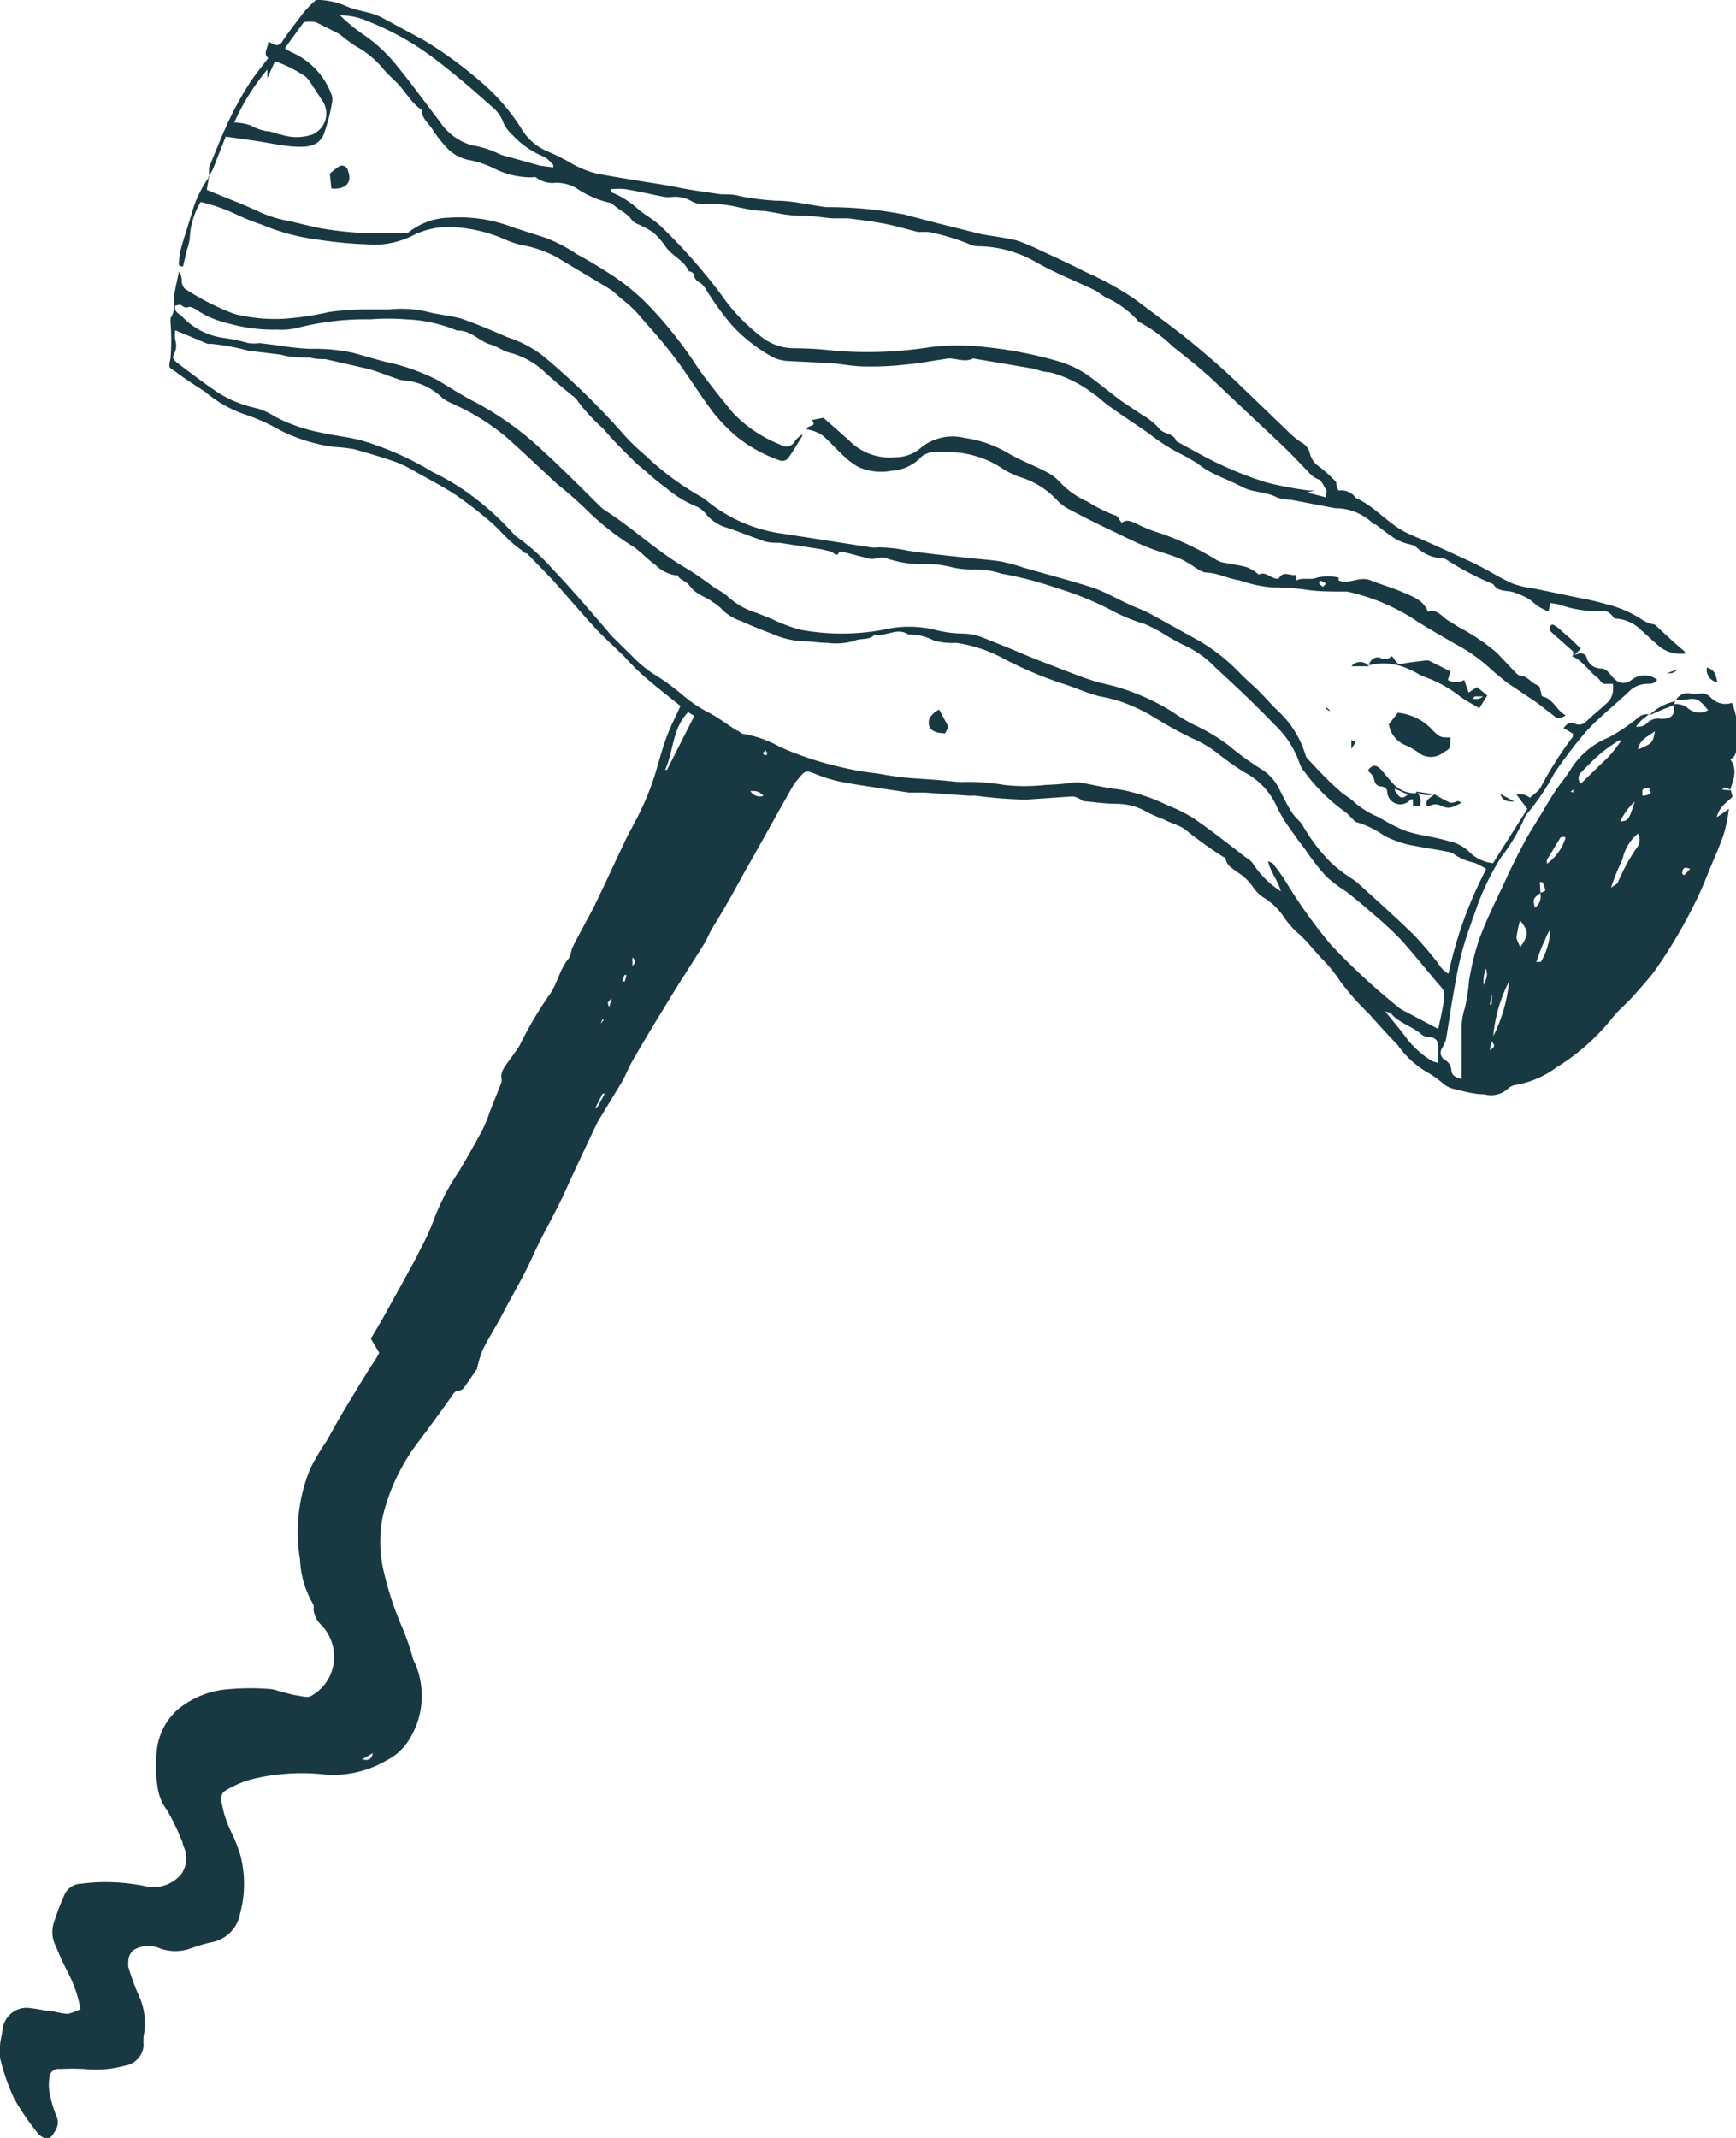 <svg id="3d199031-8d75-4fd3-9e58-f2b4433e9e56" data-name="Layer 1" xmlns="http://www.w3.org/2000/svg" viewBox="0 0 54.16 66.68"><defs><style>.\35 fd122c5-ac45-4c7c-8d63-110d2616be5f{fill:#193942}</style></defs><title>corkscrew</title><path class="5fd122c5-ac45-4c7c-8d63-110d2616be5f" d="M54 24.65l.05.2c-.16.17-.41.3-.49.64l.38-.26a5.09 5.09 0 0 1-.16.78c-.13.39-.3.76-.46 1.14a10.59 10.59 0 0 1-.48 1.09 15.78 15.78 0 0 1-1.23 2.06c-.2.26-.42.5-.64.75s-.44.42-.63.65a6.74 6.74 0 0 1-1.78 1.59 3 3 0 0 1-1.29.55.42.42 0 0 0-.22.11.78.78 0 0 1-.74.18c-.35 0-.7-.11-1-.18a.87.87 0 0 1-.27-.14 3.19 3.19 0 0 0-.43-.32 2.92 2.92 0 0 1-1-.89c-.32-.33-.63-.68-.92-1a8 8 0 0 1-.88-1 4.56 4.56 0 0 0-.6-.73c-.14-.16-.29-.32-.43-.49l-.22-.22a2.62 2.62 0 0 1-.5-.55 2 2 0 0 0-.58-.58 1.18 1.18 0 0 1-.42-.41 1.62 1.62 0 0 0-.43-.4c-.16-.13-.35-.2-.39-.43 0 0 0-.05-.07-.06a13 13 0 0 1-1.22-.88c-.19-.12-.43-.18-.63-.29a4.06 4.06 0 0 1-.64-.29 1.9 1.9 0 0 0-.85-.2c-.34 0-.67-.05-1-.08-.06 0-.11-.06-.16-.08a.58.58 0 0 0-.21-.07l-1.45.1a13.31 13.31 0 0 1-1.54-.12 1.33 1.33 0 0 0-.21 0l-1.42-.1h-.48l-.87-.13c-.44-.07-.88-.13-1.32-.22a4.35 4.35 0 0 1-.75-.24c-.26-.1-.29-.11-.48.12a1.86 1.86 0 0 0-.21.28c-.51.89-1 1.79-1.52 2.7-.32.59-.65 1.18-1 1.74-.09.15-.15.33-.25.48-.41.66-.84 1.31-1.25 2-.31.5-.61 1-.91 1.52-.14.23-.25.49-.37.73l-.79 1.3c-.34.72-.68 1.43-1 2.14s-.69 1.31-1 2-.64 1.22-.97 1.86c-.19.37-.42.71-.6 1.08a3.28 3.28 0 0 0-.19.62l-.39.56a.23.23 0 0 1-.16.11c-.13 0-.18.09-.24.18-.33.46-.66.92-1 1.37a6.27 6.27 0 0 0-1.15 2.38 4.14 4.14 0 0 0 0 1.57 10.19 10.19 0 0 0 .6 1.87 7.46 7.46 0 0 1 .33.94.84.84 0 0 0 .08.2 2.56 2.56 0 0 1-.22 2.43 1.72 1.72 0 0 1-.68.6 3.28 3.28 0 0 1-2.05.42 6.52 6.52 0 0 0-1.17 0 6 6 0 0 0-1.11.2 3.3 3.3 0 0 0-.69.32c-.13.07-.13.21-.12.34a3.38 3.38 0 0 0 .33 1 5 5 0 0 1 .25.64 3.52 3.52 0 0 1 0 1.85 1.1 1.1 0 0 1-.91.9 6.13 6.13 0 0 0-.61.18 1.41 1.41 0 0 1-1 0 .88.88 0 0 0-.82.07c-.15.17-.15.25-.15.5a6.8 6.8 0 0 0 .31.86 2.08 2.08 0 0 1 .17 1.32 2.87 2.87 0 0 0 0 .31.7.7 0 0 1-.6.61 3.39 3.39 0 0 1-1.23.1 7 7 0 0 0-.79 0 .28.28 0 0 0-.32.28 1.55 1.55 0 0 0 0 .43 3.9 3.9 0 0 0 .22.76c.11.24 0 .41-.12.59s-.35.09-.47-.07a7.77 7.77 0 0 1-.73-1.07A6.74 6.74 0 0 1 0 64.18a1 1 0 0 1 0-.34c0-.18.06-.36.08-.54a.76.76 0 0 1 .78-.68 5 5 0 0 1 .56.09c.23 0 .46.09.69.1a1.41 1.41 0 0 0 .4-.15 4.06 4.06 0 0 0-.42-1.2c-.14-.27-.26-.55-.38-.83a.94.94 0 0 1-.04-.63 8.09 8.09 0 0 1 .33-.88.59.59 0 0 1 .54-.37 6 6 0 0 1 2 .08 1.14 1.14 0 0 0 1.11-.37.87.87 0 0 0 .06-.91c0-.09-.06-.19-.1-.29a7.24 7.24 0 0 0-.39-.79 1.55 1.55 0 0 1-.31-.78 4.21 4.21 0 0 1 0-1.23 2 2 0 0 1 .62-1.13 2.8 2.8 0 0 1 1.65-.65 7.7 7.7 0 0 1 1.27 0 1.05 1.05 0 0 1 .24.06c.2.05.39.11.58.14s.35.08.46 0a1.39 1.39 0 0 0 .51-.51 1.42 1.42 0 0 0-.2-1.67.81.81 0 0 1-.26-.5.37.37 0 0 0 0-.15 3 3 0 0 1-.42-1.41 5.2 5.2 0 0 1 .33-2.86 8.07 8.07 0 0 1 .5-.84c.21-.37.41-.74.63-1.1s.6-1 .9-1.45a1.8 1.8 0 0 0 .11-.2l-.26-.44.36-.61.72-1.3c.16-.3.33-.59.47-.89a6.75 6.75 0 0 0 .43-.95 7.4 7.4 0 0 1 .79-1.5c.25-.43.5-.86.73-1.3a4.71 4.71 0 0 0 .21-.52l.36-.91a.36.36 0 0 0 0-.18c0-.16.06-.25.14-.37s.3-.4.43-.61a11.71 11.71 0 0 1 .9-1.54c.28-.36.33-.81.62-1.16.08-.1.08-.27.15-.4.22-.44.47-.87.69-1.31.3-.61.58-1.24.88-1.86.14-.32.32-.61.47-.92a8.25 8.25 0 0 0 .59-1.52c.1-.35.2-.69.32-1s.26-.57.4-.88c-.31-.25-.62-.49-.93-.75a7.94 7.94 0 0 1-.73-.69c-.1-.12-.22-.22-.33-.33s-.52-.49-.76-.76c-.41-.45-.8-.91-1.21-1.37-.27-.29-.55-.57-.83-.86 0 0-.1 0-.14-.08a3.65 3.65 0 0 1-.43-.35c-.19-.18-.36-.38-.56-.55a12.89 12.89 0 0 0-1.1-.85c-.4-.26-.83-.48-1.25-.72a3.83 3.83 0 0 0-.61-.3c-.43-.15-.87-.28-1.3-.4a4.5 4.5 0 0 0-.63-.07 5.29 5.29 0 0 1-1.68-.52 6 6 0 0 0-1.09-.49 3.89 3.89 0 0 1-1.25-.71c-.29-.19-.58-.37-.86-.58s-.29-.11-.22-.47a6.83 6.83 0 0 0 0-1.11v-.14c.16-.22.08-.45.11-.68s.1-.49.15-.77a.46.46 0 0 1 .09.28.37.37 0 0 0 .09.25 7.8 7.8 0 0 0 1.55.79 5.14 5.14 0 0 0 1.56.15 9.27 9.27 0 0 0 1.4-.21 8.74 8.74 0 0 1 1.14-.08h.73a3.57 3.57 0 0 1 1.26.09c.32.08.65.1 1 .2.49.17 1 .39 1.44.58a3.59 3.59 0 0 1 1.14.61 22.79 22.79 0 0 1 2.53 2.48 6.88 6.88 0 0 0 .62.59 8.76 8.76 0 0 0 1.7 1.27 1.51 1.51 0 0 1 .26.18 4.76 4.76 0 0 0 2.37 1l2.7.42a1 1 0 0 0 .25 0 4.93 4.93 0 0 1 .94.11c.55.08 1.11.14 1.67.2.4.05.8.07 1.2.13a6.06 6.06 0 0 1 .7.19c.73.21 1.46.4 2.18.63.4.14.77.36 1.15.53.21.1.43.17.63.28l1.52.84A5.86 5.86 0 0 1 38.69 21c.21.22.45.41.66.63s.36.39.55.57a3.1 3.1 0 0 1 .83 1.35.24.24 0 0 0 .06.11c.31.33.62.67 1 1 .14.14.33.22.47.37a2.86 2.86 0 0 0 .76.46 5.91 5.91 0 0 0 .79.41 4.58 4.58 0 0 0 .73.18 8.29 8.29 0 0 1 .86.21 1.37 1.37 0 0 1 .44.28 1.2 1.2 0 0 0 .74.35l1.07-1.69-.34-.45a.53.53 0 0 1 .42.1l.25-.21a.54.54 0 0 0 .09-.12 11.3 11.3 0 0 1 1-1.57v-.1l-.29-.17c.1-.13.19-.21.35-.14a.31.31 0 0 0 .37-.08c.23-.22.48-.41.71-.64a.73.73 0 0 0 .11-.27 2 2 0 0 0 0-.25h-.27c-.08 0-.13-.13-.21-.19-.28-.21-.46-.54-.81-.68a2.25 2.25 0 0 1 .24-.08c.09 0 .19 0 .23.13a.46.46 0 0 0 .44.34c.19 0 .28.17.39.29s.31.26.58.06a.65.65 0 0 1 .79 0c-.08.14-.21.12-.33.13a.8.8 0 0 0-.54.23c-.44.42-.93.8-1.34 1.25a14 14 0 0 0-1 1.31 7 7 0 0 1-.84 1.25.16.16 0 0 0-.06.08 6 6 0 0 1-.76 1.29 7.82 7.82 0 0 0-.79 1.65c-.16.45-.33.91-.45 1.38s-.18.86-.26 1.3-.14.91-.22 1.36a1.51 1.51 0 0 1-.12.26.25.25 0 0 0 .08.36.41.41 0 0 1 .21.32c0 .15.12.24.32.28v-.8-.82a2 2 0 0 1 .1-.59 5.87 5.87 0 0 0 .13-.84 8 8 0 0 1 .31-1.28c.22-.61.51-1.19.79-1.78.19-.42.39-.83.61-1.24s.35-.59.53-.89.3-.51.46-.75.33-.43.47-.66a2.5 2.5 0 0 1 1.19-1 5.64 5.64 0 0 0 .93-.63.42.42 0 0 1 .32-.09l-.24.19-.16.19a.4.4 0 0 0 .36-.12.48.48 0 0 1 .43-.12c.32 0 .45-.12.38-.46a.6.6 0 0 1 .44.12.55.55 0 0 0 .64.07c-.3-.37-.36-.39-.76-.32h-.24a.41.41 0 0 1 .49-.19.78.78 0 0 0 .21 0 .39.39 0 0 1 .38.11.62.62 0 0 0 .66.17 2.18 2.18 0 0 1 .14.48 6.32 6.32 0 0 1 0 .87c0 .15 0 .33-.19.41.24.32.1.64 0 .95-.16-.09-.16-.09-.25 0zm-5.94 3.2c-.23.17-.25.21-.17.46a.43.43 0 0 0 .16-.47c.06 0 .17-.06.16-.07a.89.89 0 0 0-.09-.26h-.08zm-3.19 4.24c.08-.36.15-.67.19-1 0-.09 0-.2-.09-.29a1.49 1.49 0 0 0-.12-.14c-.38-.45-.75-.91-1.14-1.35a11.79 11.79 0 0 0-.9-.83c-.26-.23-.54-.46-.82-.68a4.21 4.21 0 0 1-.62-.47 7.73 7.73 0 0 1-.66-.85c-.14-.18-.28-.37-.41-.56a4.41 4.41 0 0 1-.47-.77 2.23 2.23 0 0 0-1-1.06 8.83 8.83 0 0 1-.8-.56 3.53 3.53 0 0 0-.83-.5 12.23 12.23 0 0 1-1.18-.65 5.58 5.58 0 0 0-1-.48 4.77 4.77 0 0 0-.7-.18c-.42-.1-.82-.3-1.24-.42a12.38 12.38 0 0 1-1.79-.77 4.42 4.42 0 0 0-1.45-.48 2.28 2.28 0 0 1-.7-.07 1.6 1.6 0 0 0-.8-.19c-.35-.24-.7.08-1.05 0-.17.19-.43.1-.65.2a2 2 0 0 1-.81.06c-.27 0-.53-.05-.79-.05a2.64 2.64 0 0 1-.92-.22c-.34-.13-.68-.26-1-.41a1.45 1.45 0 0 1-.63-.4 1.5 1.5 0 0 0-.25-.19c-.22-.17-.51-.23-.69-.47s-.32-.19-.41-.37h-.08a1.13 1.13 0 0 1-.61-.32c-.23-.16-.43-.38-.66-.55a8.31 8.31 0 0 1-1.45-1.13 12.39 12.39 0 0 0-.94-.83c-.54-.49-1.06-1-1.62-1.49a7.15 7.15 0 0 0-1.71-1.05 1.48 1.48 0 0 1-.27-.16 1.94 1.94 0 0 0-1.24-.55.61.61 0 0 1-.18-.05c-.31-.1-.61-.23-.92-.31l-1.32-.3c-.16 0-.32 0-.47-.05-.31 0-.61 0-.91-.09l-1-.12a7.22 7.22 0 0 0-1.2-.22.18.18 0 0 1-.09 0l-1-.42a.82.82 0 0 0 0 .31.56.56 0 0 1 0 .34c-.1.22-.11.23.09.39.4.3.8.61 1.22.89a3.59 3.59 0 0 0 1.22.5 2.09 2.09 0 0 1 .57.26 5.17 5.17 0 0 0 1.43.5c.48.11 1 .15 1.45.3a9.34 9.34 0 0 1 2.06.94 6.94 6.94 0 0 1 1 .58 8.57 8.57 0 0 1 1.53 1.36.58.58 0 0 0 .12.1 6.48 6.48 0 0 1 1.1 1c.6.63 1.16 1.29 1.72 1.94a1.22 1.22 0 0 0 .15.17l.58.57a3.79 3.79 0 0 0 .65.55 7.63 7.63 0 0 1 1 .73 4.15 4.15 0 0 0 .76.5c.31.16.58.38.88.56.06 0 .12.1.19.1a3.47 3.47 0 0 1 1.13.4 10.06 10.06 0 0 0 1.85.62 9.09 9.09 0 0 0 1.18.21c.29.05.58.1.87.13s.71.05 1.07.08.45.05.68.06a6.66 6.66 0 0 1 1.35.09 5.74 5.74 0 0 0 1.31 0 7.93 7.93 0 0 0 .84-.07 1 1 0 0 1 .25 0c.4.07.79.17 1.19.21a5.65 5.65 0 0 1 1.52.5 4.52 4.52 0 0 1 .85.43c.55.38 1.08.8 1.61 1.21a.55.55 0 0 1 .21.19 2.91 2.91 0 0 0 .86.85c-.1-.36-.32-.59-.4-.94a1.16 1.16 0 0 1 .15.07c.13.17.26.34.37.51a15.92 15.92 0 0 0 1.42 2 20.2 20.2 0 0 0 2.16 2 1 1 0 0 0 .17.1zm1.48-5a2.94 2.94 0 0 0-.35-.18 1.8 1.8 0 0 1-.58-.23.54.54 0 0 0-.29-.12c-.33-.07-.66-.11-1-.18a3.14 3.14 0 0 1-.95-.32 3 3 0 0 0-.9-.43s-.07-.08-.11-.11a1.53 1.53 0 0 0-.18-.18 5.64 5.64 0 0 1-1.3-1.28.67.67 0 0 1-.13-.21 3 3 0 0 0-.81-1.26c-.58-.61-1.2-1.19-1.82-1.76a3.22 3.22 0 0 0-.89-.66c-.22-.1-.43-.22-.64-.34a4.58 4.58 0 0 0-.69-.37 5.33 5.33 0 0 1-1.1-.46 9.83 9.83 0 0 0-1.61-.65 11.67 11.67 0 0 0-1.76-.46 2.63 2.63 0 0 0-.8-.13 2.8 2.8 0 0 1-.71-.06 3.22 3.22 0 0 0-.86-.11 3.2 3.2 0 0 1-1.27-.2h-.18a.58.58 0 0 1-.43 0l-.7-.18h-.11c-.05.17-.15.06-.23 0l-.33-.08-1.29-.2c-.19 0-.4 0-.59-.09-.39-.13-.76-.29-1.15-.41A1.35 1.35 0 0 1 22 16a.84.84 0 0 0-.24-.19 3.5 3.5 0 0 1-1-.61c-.28-.19-.52-.43-.78-.64a1.9 1.9 0 0 1-.21-.19c-.32-.32-.64-.63-.95-1a5.64 5.64 0 0 1-.81-.88c-.05-.09-.15-.14-.23-.21-.26-.22-.52-.43-.77-.66A2.48 2.48 0 0 0 15.9 11c-.2-.05-.38-.19-.58-.25-.37-.1-.63-.46-1.06-.44a4.54 4.54 0 0 0-1.59-.35 7 7 0 0 0-1.12 0 8.55 8.55 0 0 0-2.25.26 2.11 2.11 0 0 1-.66.06 5.11 5.11 0 0 1-1.5-.19 3 3 0 0 1-1-.42c-.07-.06-.22-.12-.27-.09s-.14 0-.2-.05-.13 0-.2 0c-.05.22.14.25.22.35a2.18 2.18 0 0 0 1.23.65 6.11 6.11 0 0 1 .83.17 1.21 1.21 0 0 0 .34 0l.5.06a9.73 9.73 0 0 0 1.07.12A5.82 5.82 0 0 1 11 11l1 .28a6.39 6.39 0 0 1 1.64.57c.39.23.77.48 1.18.69A9.73 9.73 0 0 1 17 14.12c.57.52 1.11 1.07 1.66 1.61a1.3 1.3 0 0 0 .22.19c.85.54 1.58 1.24 2.44 1.75.36.21.69.45 1 .68a2 2 0 0 1 .37.24 2.33 2.33 0 0 0 .93.53l.47.19a4.94 4.94 0 0 0 .88.33 7.05 7.05 0 0 0 2.59 0 3.46 3.46 0 0 1 1.6 0 3.66 3.66 0 0 0 .88.12 1.79 1.79 0 0 1 .61.12l.8.32.81.34 1.27.49c.27.1.54.2.81.27a6.9 6.9 0 0 1 2.22.89 5.84 5.84 0 0 0 .68.41 5.91 5.91 0 0 1 1.08.64 9.26 9.26 0 0 0 1 .73 1.49 1.49 0 0 1 .56.58c.13.25.25.51.4.75s.26.28.36.44a5.44 5.44 0 0 0 .87 1.15 3.83 3.83 0 0 0 .44.36c.13.1.28.18.41.29.59.54 1.19 1.07 1.76 1.63a10.54 10.54 0 0 1 .75.88.89.89 0 0 0 .32.32 12.63 12.63 0 0 1 1.17-3.25zm-3.18 4.4c.25.31.51.61.74.93a3 3 0 0 0 .76.67 1.67 1.67 0 0 0 .2.06v-.51c0-.16-.07-.28-.26-.29a.48.48 0 0 1-.24-.07c-.29-.27-.72-.36-1-.7a.38.38 0 0 1-.19-.06zm-21.7-9.28c-.5.51-.45 1.22-.72 1.8h.06l.85-1.68zM51.1 26a1.4 1.4 0 0 0-.48.8 7.12 7.12 0 0 0-.36.89c.12-.09.19-.12.21-.16a6.14 6.14 0 0 1 .58-1.07.39.39 0 0 0 .05-.46zm-.54-2.91h-.05a6.58 6.58 0 0 0-.54.38c-.23.2-.44.41-.65.63a.24.24 0 0 0 0 .34l.68-.66a2.72 2.72 0 0 0 .24-.24c.09-.1.2-.25.32-.41zm-4 9.28a4.84 4.84 0 0 0 .52-1.76 4.62 4.62 0 0 0-.5 1.8zm.86-2.82c.28-.39.28-.51 0-.84a4.32 4.32 0 0 0-.11.54c.03.12.09.2.13.34zm1.4-3.45c-.08 0-.15 0-.17.08l-.39.64v.12a1.58 1.58 0 0 0 .58-.8zM51 25a2 2 0 0 0-.45.62c.25-.02.27-.05.45-.62zm-3 5h.07a2 2 0 0 0 .29-1 1.37 1.37 0 0 0-.16.32c-.14.28-.2.49-.27.68zm3.17-6.65c.39-.18.39-.18.46-.54-.27.19-.46.26-.53.56zm-4.77 6.76a1.09 1.09 0 0 0-.11.61c.12-.28.13-.35.04-.59zm-23-5.46a.34.34 0 0 0 .42.17c-.17-.15-.17-.15-.49-.15zm28.1 0a.15.15 0 0 0-.26 0v.16c0 .02.17 0 .24-.06s-.05-.1-.05-.12zm-32.63 9.46h-.07l-.23.45h.05zm33.61-6.86l.06.05.19-.2c-.23-.1-.24.04-.25.15zM11.63 54.68l-.33.19c.17.05.3.01.33-.19zM46.55 31l-.07.33h.06zm-.07 1.76c.13-.09.19-.15.05-.28zm-26.93-2.35h-.07l-.07.2h.08zm.18-.55v.26c.07-.07.16-.12 0-.26zm4.14-6.47c0 .05-.08.09-.07.11s.06.05.09.06a.1.1 0 0 0 .05-.06.9.9 0 0 0-.07-.11zm-4.86 8l.08-.25a.36.36 0 0 0-.13.15s.04.1.04.13zm-.17.41h-.05l-.05.13zM49 24.69c.05 0 .07.06.08 0a.09.09 0 0 0 0-.06zM6.53 5.51a1.1 1.1 0 0 1 0-.31c.2-.49.4-1 .63-1.48a10.25 10.25 0 0 1 .59-1.07c.18-.29.4-.55.62-.84-.18-.14 0-.32 0-.51l.17.08a.18.18 0 0 0 .25-.06C9 1 9.23.71 9.45.42A3 3 0 0 1 9.86 0 .27.27 0 0 1 10 0a2.43 2.43 0 0 1 .73.16c.38.19.8.19 1.17.38l1.35.73A12.89 12.89 0 0 1 15 2.55 6.36 6.36 0 0 1 16.26 4a1.71 1.71 0 0 0 .82.72 6.84 6.84 0 0 1 .81.41 3.09 3.09 0 0 0 .71.28c.73.14 1.47.25 2.21.37.32.06.64.13 1 .18l.69.1c.2 0 .4 0 .6.06a8.36 8.36 0 0 0 1.12.14c.52 0 1 .13 1.55.2h.15a12.29 12.29 0 0 1 2.18.21.87.87 0 0 1 .22.05l1 .26.88.22.4.1c.37.07.75.11 1.12.2a6.44 6.44 0 0 1 .72.3c.47.22.94.43 1.4.67a9.69 9.69 0 0 1 1.55.85c.73.55 1.48 1.08 2.17 1.68.38.32.75.65 1.11 1l1.6 1.54a2.33 2.33 0 0 0 .35.27.5.5 0 0 1 .25.35.71.71 0 0 0 .31.41 4.51 4.51 0 0 1 .51.47c0 .05 0 .15.07.26a.56.56 0 0 1 .54.23c.58.26 1 .79 1.55 1.07l.26.12c.58.24 1.14.51 1.71.77s.9.5 1.37.71a3.24 3.24 0 0 0 .7.16l1.39.29a8.09 8.09 0 0 1 .82.19 3.58 3.58 0 0 1 1.12.48 1.17 1.17 0 0 0 .3.14s.11 0 .15.06c.25.23.49.46.75.68.06.06.13.09.17.18a1.07 1.07 0 0 1-.77-.18c-.21-.17-.41-.36-.61-.54a1.25 1.25 0 0 0-.84-.37c-.1-.11-.18-.25-.37-.23a3.58 3.58 0 0 1-1.34-.2 2.18 2.18 0 0 0-.29-.05l-.06.26a1.49 1.49 0 0 1-.53-.33 1.86 1.86 0 0 0-.51-.25c-.22-.1-.53 0-.68-.27a9 9 0 0 1-1.44-.75.22.22 0 0 0-.11-.05 1.32 1.32 0 0 1-.89-.39 1.37 1.37 0 0 0-.24-.07 1.69 1.69 0 0 1-.37-.15c-.22-.14-.42-.3-.63-.46a.1.1 0 0 1-.05 0 1.69 1.69 0 0 0-1.21-.5l-1.36-.26a1.56 1.56 0 0 1-.44-.07c-.34-.19-.75-.15-1.09-.33s-.7-.31-1-.47a2.79 2.79 0 0 1-.42-.28l-.34-.2a6.18 6.18 0 0 1-1.17-.73c-.42-.29-.85-.57-1.26-.87-.15-.1-.27-.24-.42-.33a3.84 3.84 0 0 0-1.4-.7c-.19 0-.37-.08-.56-.12l-1.83-.31c-.25.13-.51 0-.76 0-.44.06-.89.15-1.34.19a9.29 9.29 0 0 1-1.29.06c-.33 0-.67-.07-1-.1l-1.39-.07a1.28 1.28 0 0 1-.43-.1 5 5 0 0 1-1.3-1 7.9 7.9 0 0 1-.7-.94c-.11-.14-.17-.34-.36-.43a.28.28 0 0 1-.13-.17c0-.09-.07-.15-.17-.16-.15-.35-.54-.48-.74-.79a2.47 2.47 0 0 0-.37-.42 3.23 3.23 0 0 0-.46-.25.55.55 0 0 1-.21-.14c-.15-.22-.4-.31-.58-.48 0 0-.05-.05-.08-.05A3 3 0 0 1 18 5.88a1.26 1.26 0 0 0-.66-.18.83.83 0 0 1-.62-.17.13.13 0 0 0-.1 0 2.54 2.54 0 0 1-1.19-.27 3.13 3.13 0 0 0-.75-.26 1.31 1.31 0 0 1-.68-.33 4.14 4.14 0 0 1-.53-.67c-.12-.18-.32-.32-.31-.57-.34-.22-.52-.6-.8-.87s-.29-.28-.42-.43a2.91 2.91 0 0 0-.86-.7 5.46 5.46 0 0 1-.48-.36q-.36-.19-.75-.38a1.31 1.31 0 0 0-.37 0l-.59.81a.92.92 0 0 0 .18.12A2.3 2.3 0 0 1 10.36 3a.43.43 0 0 1 0 .19 5.65 5.65 0 0 1-.26 1c-.17.4-.57.4-.93.38s-.86-.13-1.28-.19l-.85-.12c-.13.34-.26.66-.39 1-.05.11-.12.2-.17.3zm34.83 10c0-.1.06-.19 0-.26s-.12-.26-.21-.29a.86.86 0 0 1-.34-.25c-.29-.3-.58-.61-.89-.9-.7-.66-1.41-1.32-2.12-2-.39-.35-.8-.68-1.21-1a4.53 4.53 0 0 0-1-.74.16.16 0 0 1-.1-.08 3.05 3.05 0 0 0-1-.72c-.13-.07-.24-.18-.38-.24-.59-.28-1.2-.52-1.78-.85a3.71 3.71 0 0 0-1.8-.5.63.63 0 0 1-.3-.07A7.2 7.2 0 0 0 29 7.24a1.87 1.87 0 0 0-.34 0c-.37-.09-.73-.2-1.1-.27s-.72-.11-1.09-.16H26c-.16 0-.6-.08-.91-.08a3.8 3.8 0 0 1-.82-.08l-.41-.07c-.28 0-.56-.06-.84-.12a3.66 3.66 0 0 0-.94-.1.78.78 0 0 1-.48-.07 1 1 0 0 0-.6-.15 1.26 1.26 0 0 1-.28 0c-.4-.08-.8-.17-1.2-.24a2.43 2.43 0 0 0-.47 0c0 .06 0 .1.06.11a2.78 2.78 0 0 1 .84.55c.22.17.47.31.66.49a17.43 17.43 0 0 1 1.89 2.14 5.85 5.85 0 0 0 1.34 1.38 1.65 1.65 0 0 0 .89.29 11.55 11.55 0 0 1 1.32.08 12.59 12.59 0 0 0 2.95-.11 7.17 7.17 0 0 1 1.79 0 12.84 12.84 0 0 1 2.3.46 3.16 3.16 0 0 1 .9.45c.35.26.68.53 1 .77l.63.42a2.09 2.09 0 0 1 .54.43c.15.2.46.14.54.4.46.25.91.51 1.38.73a11 11 0 0 0 1.44.56 11.56 11.56 0 0 0 1.33.25h.17l-.24.06zM17.26 5.22v-.08A1.78 1.78 0 0 0 17 4.9a2.76 2.76 0 0 1-1-.68 1.2 1.2 0 0 1-.29-.38 1.12 1.12 0 0 0-.27-.43c-.56-.5-1.13-1-1.73-1.46A8.77 8.77 0 0 0 11.47.66a2.07 2.07 0 0 0-.86-.18 5.38 5.38 0 0 0 .7.58 4.82 4.82 0 0 1 1.08 1c.46.56.88 1.15 1.33 1.73a1.79 1.79 0 0 0 1 .74 3 3 0 0 1 .79.24 1.45 1.45 0 0 0 .35.12l1 .28zm-10-1.4a1.72 1.72 0 0 1 .56.09 1.5 1.5 0 0 0 .5.18c.15 0 .3.09.46.11a1.54 1.54 0 0 0 .95 0 .71.71 0 0 0 .32-1.07l-.38-.58a.8.8 0 0 0-.15-.17 4.13 4.13 0 0 0-.94-.47l-.24.53a1.11 1.11 0 0 0 0-.13v-.14a6.92 6.92 0 0 0-1.03 1.65z"/><path class="5fd122c5-ac45-4c7c-8d63-110d2616be5f" d="M25.17 13.39c0-.15.34-.05.16-.29l.36-.07c.3.27.61.53.91.81a1.79 1.79 0 0 0 1.35.42 1.2 1.2 0 0 0 .81-.32 1.57 1.57 0 0 1 1.34-.28 3.63 3.63 0 0 1 1.38.49c.38.22.79.37 1.17.57a1.46 1.46 0 0 1 .42.32 2.64 2.64 0 0 0 .87.61 4.71 4.71 0 0 0 .84.42c.09 0 .14.15.22.24.13-.12.26-.06.41 0a4.86 4.86 0 0 0 .85.34 9.16 9.16 0 0 1 1.67.8.65.65 0 0 0 .17.08c.27.06.54.09.8.16a1.39 1.39 0 0 1 .37.23c.22-.12.39.15.62.13.14-.27.36-.08.54-.12v.18c.22-.12.45 0 .67-.1a1.69 1.69 0 0 1 .66 0v.09c.32.14.65-.14 1 0s.66.22 1 .37.64.24.79.61c.3-.11.44.18.66.29l.32.2a6.28 6.28 0 0 1 1.18.8c.21.22.41.44.62.65 0 0 .06.05.08.05.23 0 .33.2.51.28s.1.12.14.19 0 .18.1.19c.31.09.4.43.69.58-.15.09-.25.13-.39 0l-.52-.4-.94-.63c-.18-.15-.36-.29-.53-.45a5.17 5.17 0 0 0-1.06-.74c-.46-.27-.93-.53-1.38-.83a6.46 6.46 0 0 0-2-.81h-.13c-.41 0-.82 0-1.23-.07a8.77 8.77 0 0 0-1-.06 4.34 4.34 0 0 1-1-.22c-.35-.05-.65-.22-1-.24-.21 0-.41-.2-.62-.31a1.68 1.68 0 0 0-.3-.15c-.3-.12-.62-.2-.92-.32s-.68-.3-1-.46q-.77-.36-1.5-.75a1.32 1.32 0 0 1-.37-.29 2.63 2.63 0 0 0-1.17-.71 2.77 2.77 0 0 1-.46-.22 3.09 3.09 0 0 0-1.68-.55h-.41a.66.66 0 0 0-.58.23 1.35 1.35 0 0 1-.83.35 1.75 1.75 0 0 1-1.06-.12 2.43 2.43 0 0 1-.54-.43c-.21-.19-.39-.41-.61-.58a1.36 1.36 0 0 0-.45-.16zm16.2 4.81a1 1 0 0 0-.17-.09s-.06.08-.05.08a.63.63 0 0 0 .12.11s.06-.05.1-.1zm1 .16h-.11zM6.52 5.51l-.07.41c.57.24 1.14.45 1.69.71a3.78 3.78 0 0 0 .86.26c.35.08.7.17 1 .23a11.71 11.71 0 0 0 1.19.14h1.33a.36.36 0 0 0 .21 0A2.11 2.11 0 0 1 14 6.79a4.62 4.62 0 0 1 2 .3l1 .32a4.82 4.82 0 0 1 1 .52c.32.17.64.36.95.56A6.9 6.9 0 0 1 20.4 9.7a12.84 12.84 0 0 1 1.26 1.6c.18.28.38.54.59.81s.4.5.61.76a4.16 4.16 0 0 0 1.49 1 .31.31 0 0 0 .46-.13 1 1 0 0 1 .22-.19v.05c-.14.22-.27.45-.42.66a.24.24 0 0 1-.31.09 4.51 4.51 0 0 1-1.29-.71 5.22 5.22 0 0 1-.77-.79c-.43-.57-.8-1.19-1.24-1.76s-.66-.79-1-1.19-.52-.49-.78-.73A1.24 1.24 0 0 0 19 9l-1.67-1a3.65 3.65 0 0 0-1.07-.36 3 3 0 0 1-.48-.16 4.61 4.61 0 0 0-1.78-.4 2.46 2.46 0 0 0-1.07.24 2.79 2.79 0 0 1-1.11.31 13.4 13.4 0 0 1-2-.17A6.56 6.56 0 0 1 8.15 7a6.36 6.36 0 0 1-.75-.3 5.5 5.5 0 0 0-1.14-.4 2.4 2.4 0 0 0-.34 1.13 1.66 1.66 0 0 1-.09.37l-.12.51c-.13 0-.14-.05-.13-.13a3.11 3.11 0 0 1 .07-.44c.11-.39.24-.77.35-1.15a3.62 3.62 0 0 1 .53-1.08zM45.25 23c0 .36 0 .34-.22.47a.62.62 0 0 1-.78 0 2.26 2.26 0 0 0-.43-.24.84.84 0 0 1-.49-.64l.28-.36a1.68 1.68 0 0 1 1.1.56c.22.21.23.21.54.21z"/><path class="5fd122c5-ac45-4c7c-8d63-110d2616be5f" d="M42.71 20.78c0-.19.2-.33.36-.26a.29.29 0 0 0 .35-.06.91.91 0 0 1 .1.13c.07.14.16.13.29.1s.44-.06.67-.09h.09l.68.34-.08.27a.54.54 0 0 0 .51 0l.14.39.26-.17.32.26-.25.4c-.22-.14-.45-.25-.64-.4a3.9 3.9 0 0 0-1.1-.59c-.16-.07-.3-.17-.46-.23a1.83 1.83 0 0 0-1.24-.12zm3.56.94h-.26l-.07.08h.18a.53.53 0 0 0 .15-.08zM44.2 24.69a.49.49 0 0 1 .1.46h-.22v-.22h-.07a.41.41 0 0 1-.73-.21c0-.13-.08-.18-.19-.19s-.19-.07-.22-.22-.12-.18-.19-.28c.13-.19.26-.2.43 0s.24.29.37.43a.91.91 0 0 0 .68.28zm-.68-.09v.06c.16.25.22.27.4.12zM10.34 5.88l-.05-.46a1.83 1.83 0 0 1 .26-.21.19.19 0 0 1 .31.13c.14.36-.09.58-.52.54zM49.08 20.45v-.13l-.63-.56c-.08-.07-.14-.13-.07-.25s.34.18.49.3.29.27.45.42l-.22.22zM44.73 24.76a5.21 5.21 0 0 0 .52.28s.13 0 .2-.05a.17.17 0 0 1 .14.05c-.2.1-.36.22-.61.1s-.3 0-.46 0c-.08-.21.12-.25.22-.36zM53.58 21.28a.4.4 0 0 1-.33-.46c.24.08.27.18.33.46zM51.44 22.32a1.65 1.65 0 0 1 .83-.45l-.07.13-.31.12-.46.2zM47.24 25c-.19 0-.36 0-.43-.24zM42.71 20.78h-.55a.35.35 0 0 1 .55 0zM42.16 23.35v-.27c.15.06.15.06 0 .27zM52 21l.36-.13c-.17.13-.17.13-.36.13z"/><path class="5fd122c5-ac45-4c7c-8d63-110d2616be5f" d="M44.2 24.69l.53.08a.64.64 0 0 1-.54-.07zM41.48 22.18l-.12-.08v-.05l.12.09zM42.41 23.45h.14-.14zM21.91 22.7l-.17.3h.06zM29.3 22.13l.29.54-.1.2c-.27 0-.45-.07-.5-.23s.01-.35.31-.51z"/><path class="5fd122c5-ac45-4c7c-8d63-110d2616be5f" d="M21.91 22.7l-.15.3h-.06c.06-.1.11-.2.17-.29z"/></svg>